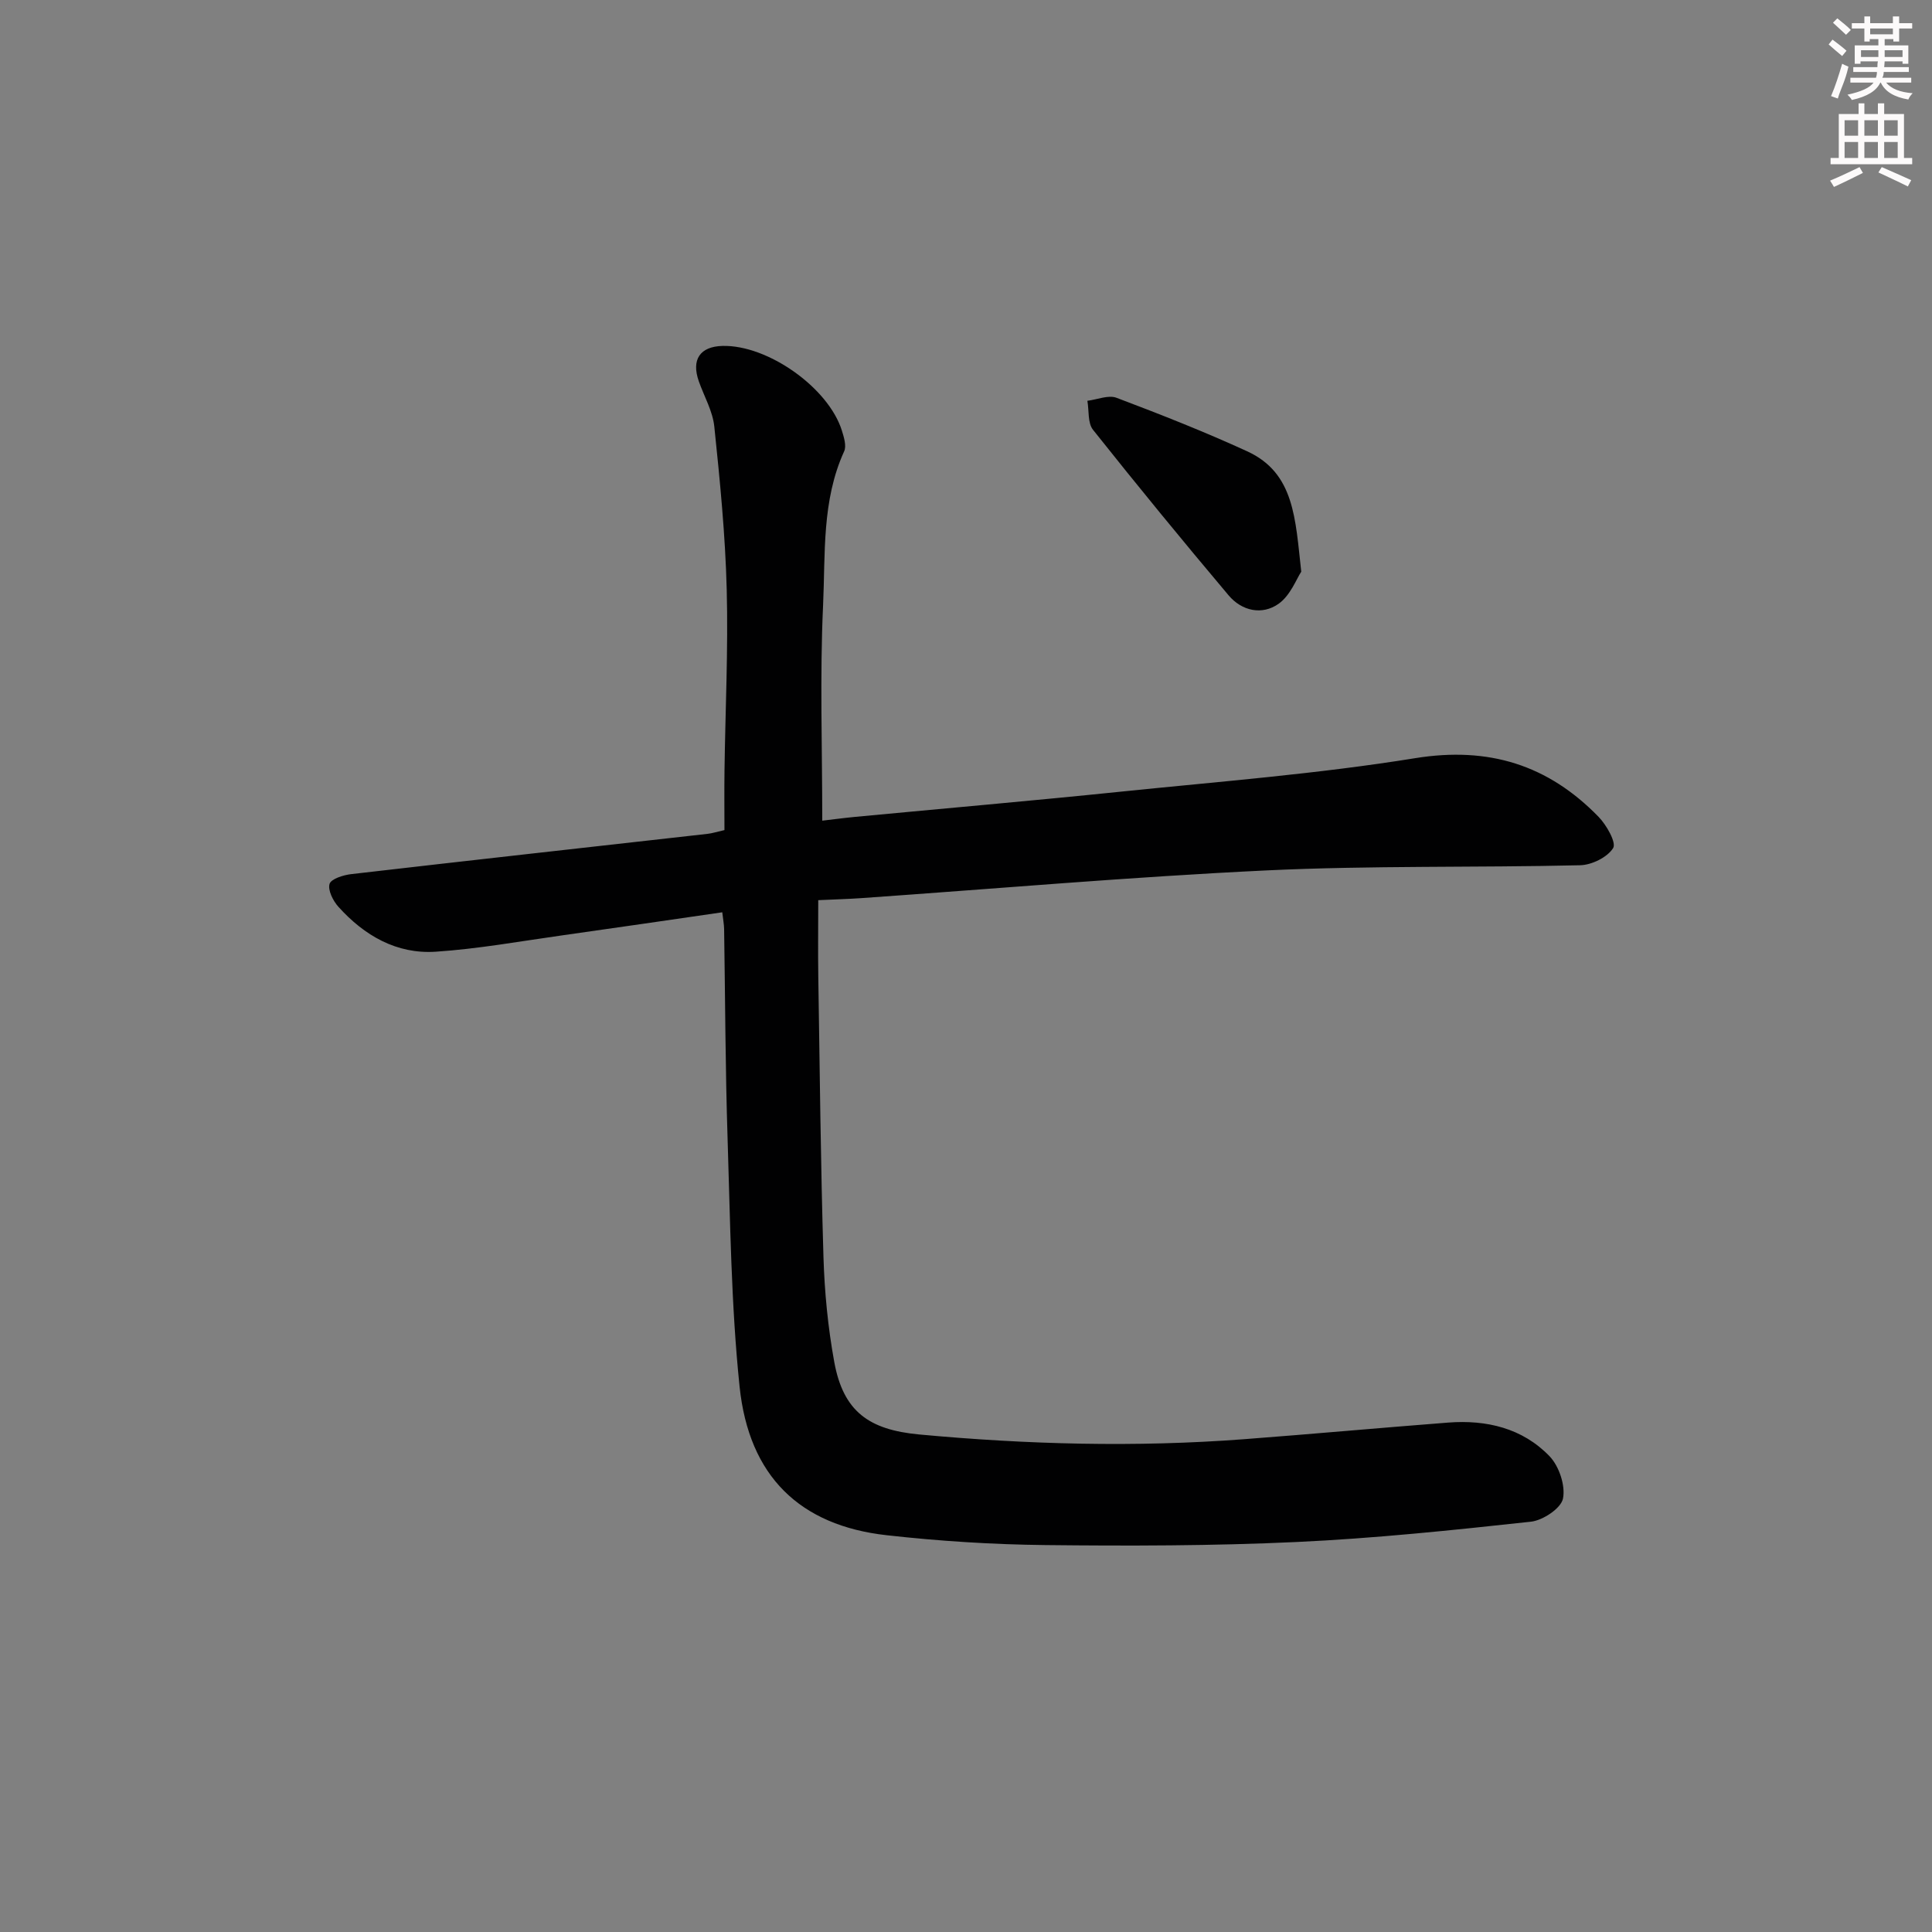 <svg enable-background="new 0 0 400 400" viewBox="0 0 400 400" xmlns="http://www.w3.org/2000/svg"><rect x="0" y="0" width="400" height="400" fill="#808080" stroke="none"/><path d="m149.54 188.88c-11.21 1.62-22.18 3.24-33.16 4.78-8.71 1.22-17.4 2.8-26.16 3.38-8.11.54-14.8-3.35-20.15-9.29-1.11-1.23-2.22-3.43-1.84-4.74.3-1.04 2.84-1.84 4.47-2.03 24.59-2.85 49.19-5.57 73.79-8.34.97-.11 1.92-.42 3.5-.78 0-4.11-.05-8.23.01-12.34.17-12.48.78-24.98.46-37.45-.29-11.27-1.4-22.53-2.57-33.75-.33-3.2-2.11-6.25-3.21-9.38-1.58-4.49.24-7.2 4.91-7.32 9.34-.24 21.92 8.63 24.71 17.52.43 1.38.99 3.18.47 4.31-4.66 10.21-3.87 21.21-4.36 31.89-.68 14.59-.17 29.23-.17 44.57 2.01-.23 4.38-.55 6.75-.78 18.37-1.74 36.75-3.34 55.11-5.23 20.33-2.09 40.75-3.67 60.9-6.93 15.26-2.46 27.53 1.41 37.97 12.15 1.65 1.7 3.72 5.35 3.01 6.47-1.2 1.91-4.43 3.5-6.85 3.55-21.64.51-43.32.04-64.93 1.07-28.04 1.34-56.04 3.79-84.05 5.75-2.65.18-5.31.25-8.74.41 0 5.39-.07 10.66.01 15.94.3 19.31.49 38.63 1.07 57.93.22 7.28.93 14.61 2.24 21.77 1.88 10.25 7.2 14.01 17.56 14.98 22.42 2.08 44.84 2.68 67.29.98 14.09-1.07 28.16-2.35 42.25-3.44 7.93-.61 15.38 1.15 20.98 6.96 1.98 2.06 3.33 6.08 2.79 8.77-.4 2.02-4.16 4.52-6.64 4.79-16.17 1.76-32.38 3.46-48.63 4.21-17.28.8-34.62.82-51.93.63-10.96-.12-21.95-.82-32.84-2.04-17.94-2.01-28.51-12.18-30.44-30.79-1.76-17-1.93-34.19-2.48-51.3-.47-14.47-.49-28.96-.72-43.43-.02-.97-.21-1.93-.38-3.45z" fill="#010102"/><path d="m269.41 118.36c-.98 1.47-2.23 4.9-4.68 6.64-3.42 2.43-7.63 1.5-10.36-1.74-9.52-11.29-18.88-22.71-28.07-34.27-1.13-1.42-.81-3.98-1.17-6.01 2.03-.25 4.35-1.26 6.04-.62 9.11 3.44 18.2 7.02 27.05 11.08 9.83 4.51 9.96 14.01 11.19 24.92z" fill="#010102"/><g fill="#fcfafa"><path d="m378.6 9.2.8-1c.9.7 1.9 1.4 2.9 2.3l-.9 1.1c-1.1-.9-2-1.7-2.8-2.4zm.5 10.7c.9-2.1 1.6-4.3 2.3-6.7.4.2.8.4 1.3.6-.7 3.1-1.5 4.3-2.2 6.6zm.4-15.2.9-.9c1 .8 2 1.6 2.8 2.4l-1 1c-1-.9-1.9-1.8-2.7-2.5zm12.5-1.3h1.2v1.4h2.7v1.1h-2.7v2.7h-1.2v-.5h-1.8v1.3h4.9v3.8h-1.2v-.5h-3.7c0 .4-.1.9-.1 1.2h5.1v1h-5.2c0 .5-.1.9-.3 1.2h6v1h-5.2c1.1 1.3 2.9 2 5.5 2.2-.4.4-.7.8-.9 1.3-2.9-.5-4.8-1.6-5.7-3.5h-.1c-.8 1.7-2.7 2.9-5.9 3.6-.2-.4-.6-.8-.9-1.1 2.8-.6 4.6-1.4 5.4-2.5h-4.8v-1h5.3c.1-.3.2-.7.2-1.2h-4.9v-1h5c0-.4 0-.8.1-1.2h-3.6v.5h-1.2v-3.8h4.9v-1.3h-1.8v.5h-1.1v-2.7h-2.6v-1.1h2.6v-1.4h1.2v1.4h4.7v-1.4zm-6.7 8.4h3.6c0-.4 0-.9 0-1.4h-3.6zm1.9-4.7h4.7v-1.2h-4.7zm6.7 3.3h-3.7v1.4h3.7z"/><path d="m384.7 21.4h1.3v2.2h2.8v-2.2h1.3v2.2h4.1v9.1h1.7v1.3h-16.9v-1.3h1.7v-9.1h4.1v-2.2zm.3 13.2.7 1.2c-1.8.9-3.8 1.9-6 2.9-.2-.4-.5-.8-.8-1.3 2.4-1 4.4-2 6.1-2.8zm-3.1-6.5h2.8v-3.2h-2.8zm0 4.6h2.8v-3.3h-2.8v3.2zm4.1-4.6h2.8v-3.2h-2.8zm0 4.6h2.8v-3.3h-2.8zm3.6 1.9c2.1.9 4.1 1.8 6.1 2.7l-.7 1.3c-2.2-1.1-4.2-2-6.1-2.9zm3.3-9.7h-2.8v3.2h2.8zm-2.8 7.8h2.8v-3.3h-2.8z"/></g></svg>